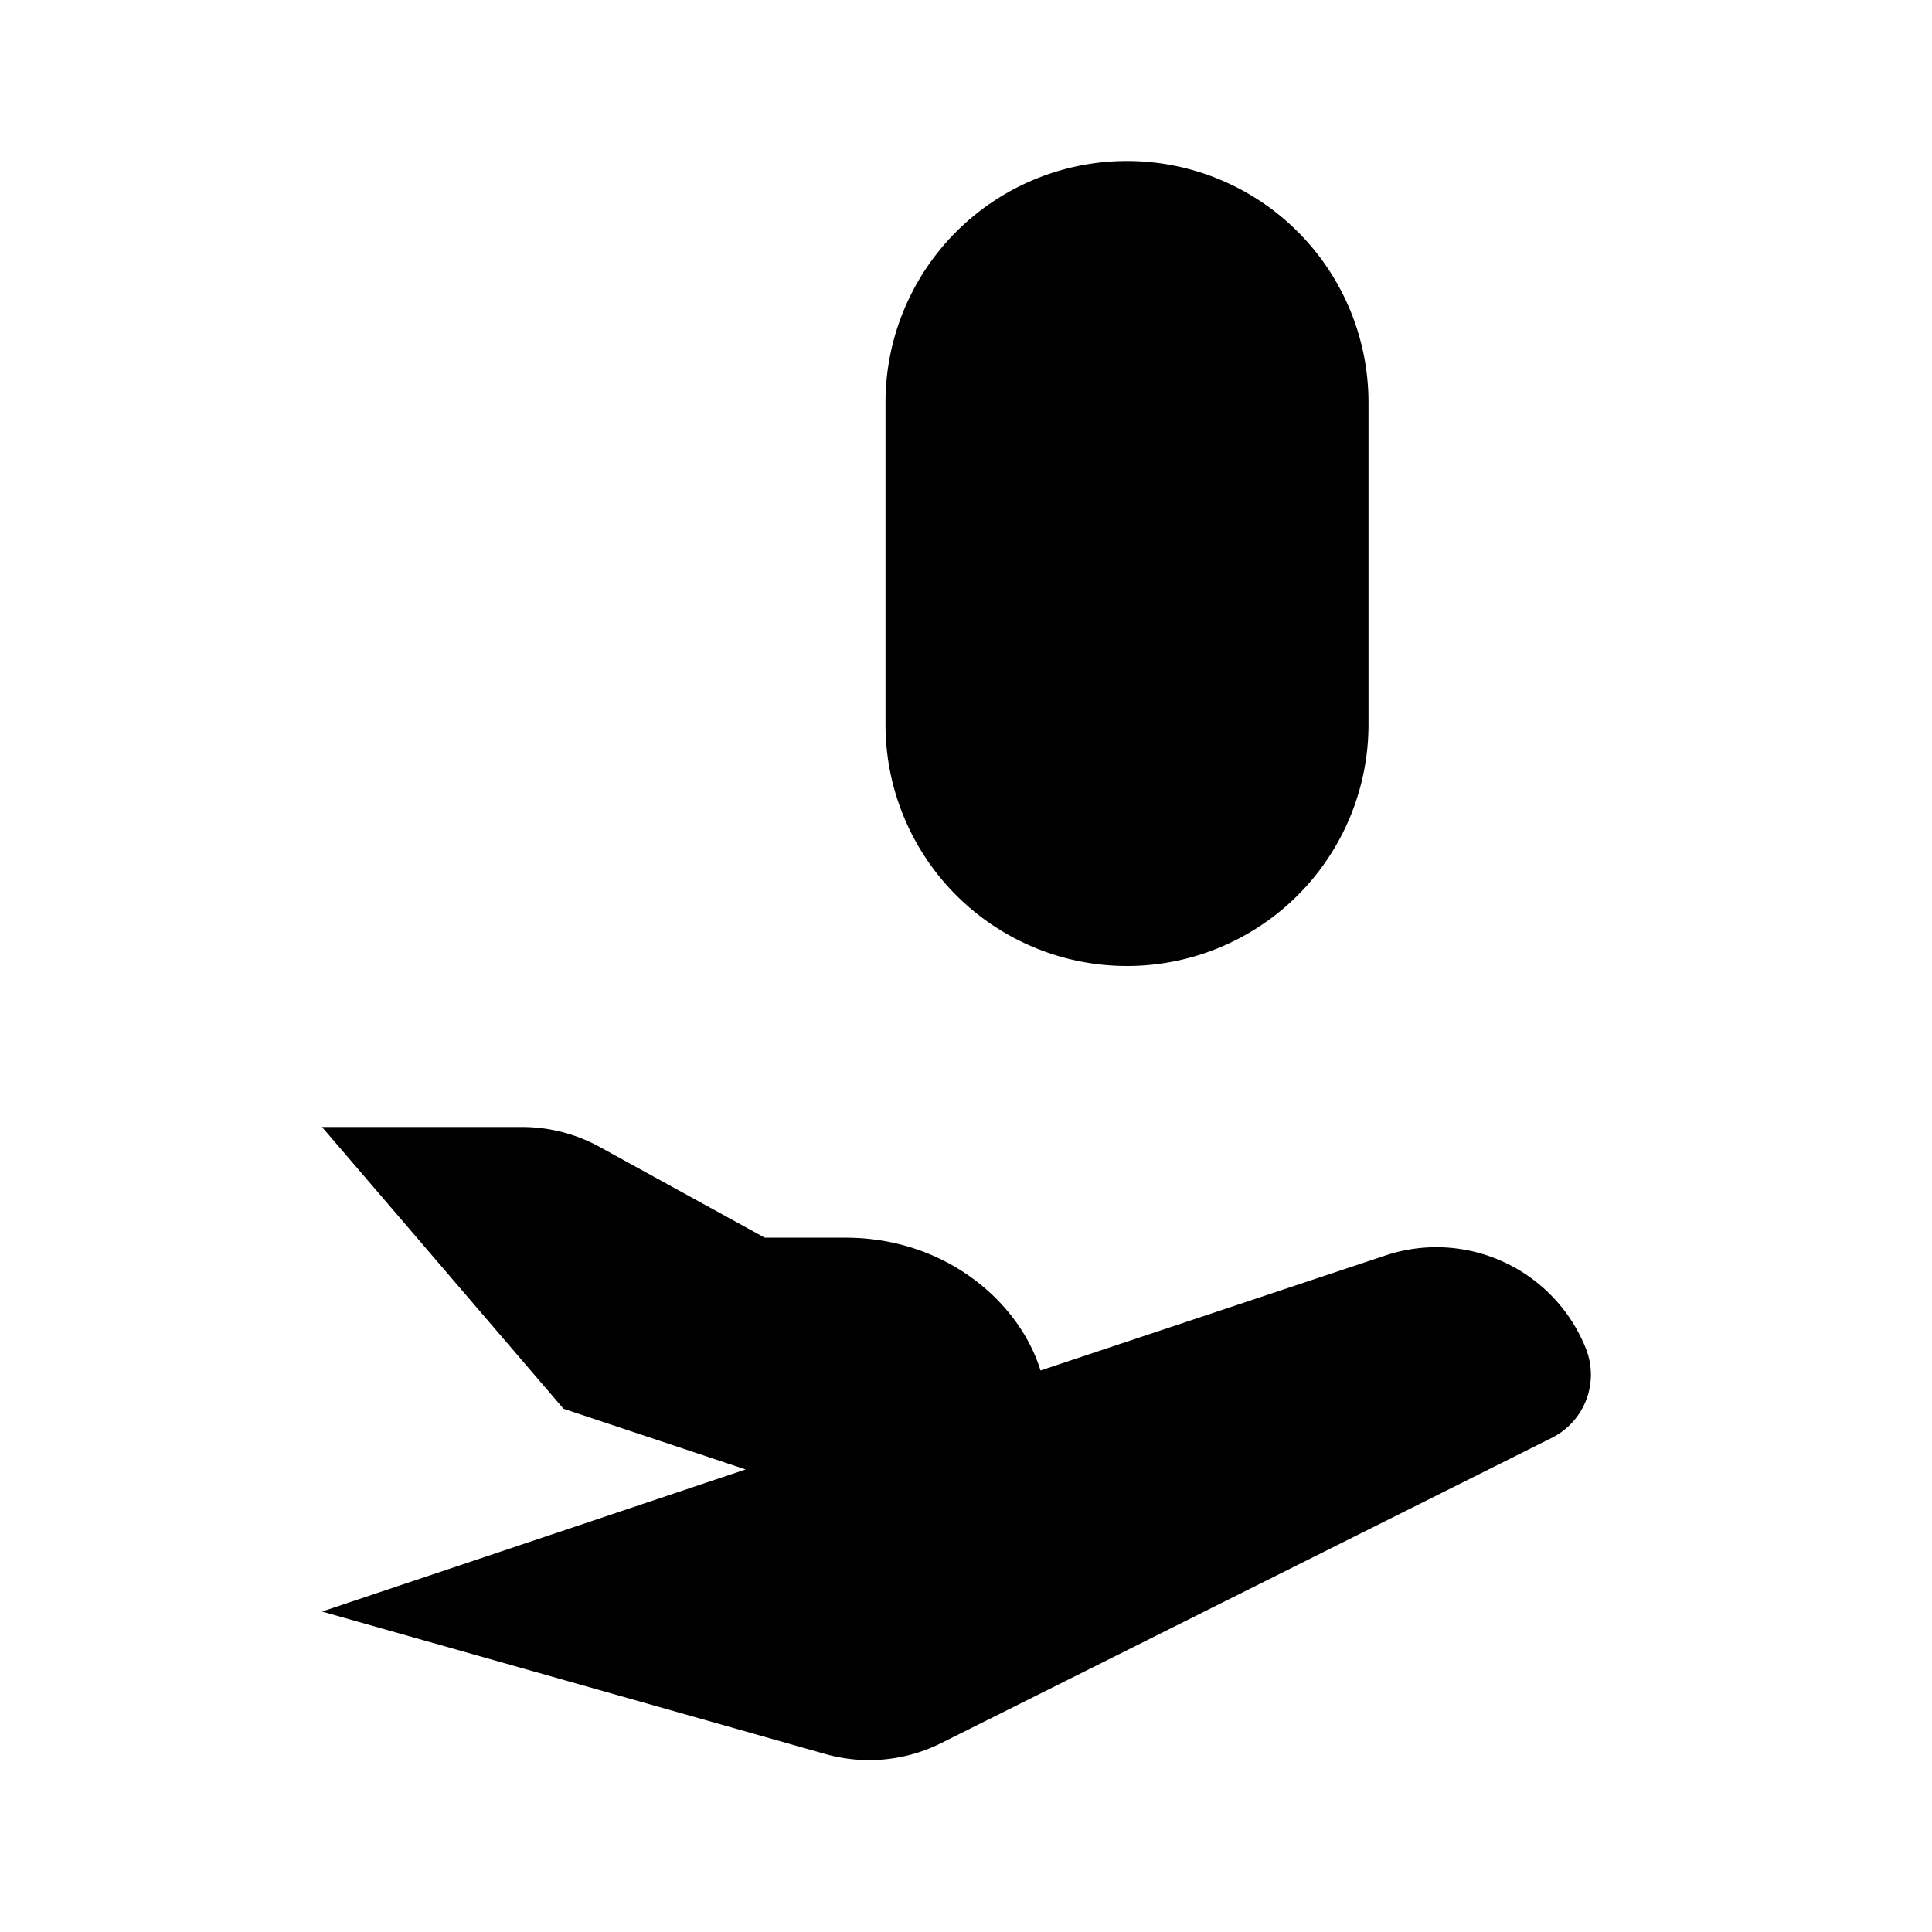 <svg xmlns="http://www.w3.org/2000/svg" viewBox="0 0 24 24"><path d="M11 7h6m-6-2v4a3 3 0 1 0 6 0V5a3 3 0 1 0-6 0M4 14h2.486a2 2 0 0 1 .964.248l2.05 1.127h1c1.5 0 2.5 1.149 2.5 2.125l-2.684.894a1 1 0 0 1-.632 0L7 17.5m6-.5 4.21-1.404a2 2 0 0 1 2.49 1.155.877.877 0 0 1-.422 1.11l-7.585 3.792a2 2 0 0 1-1.44.136L4 20.019"/></svg>
